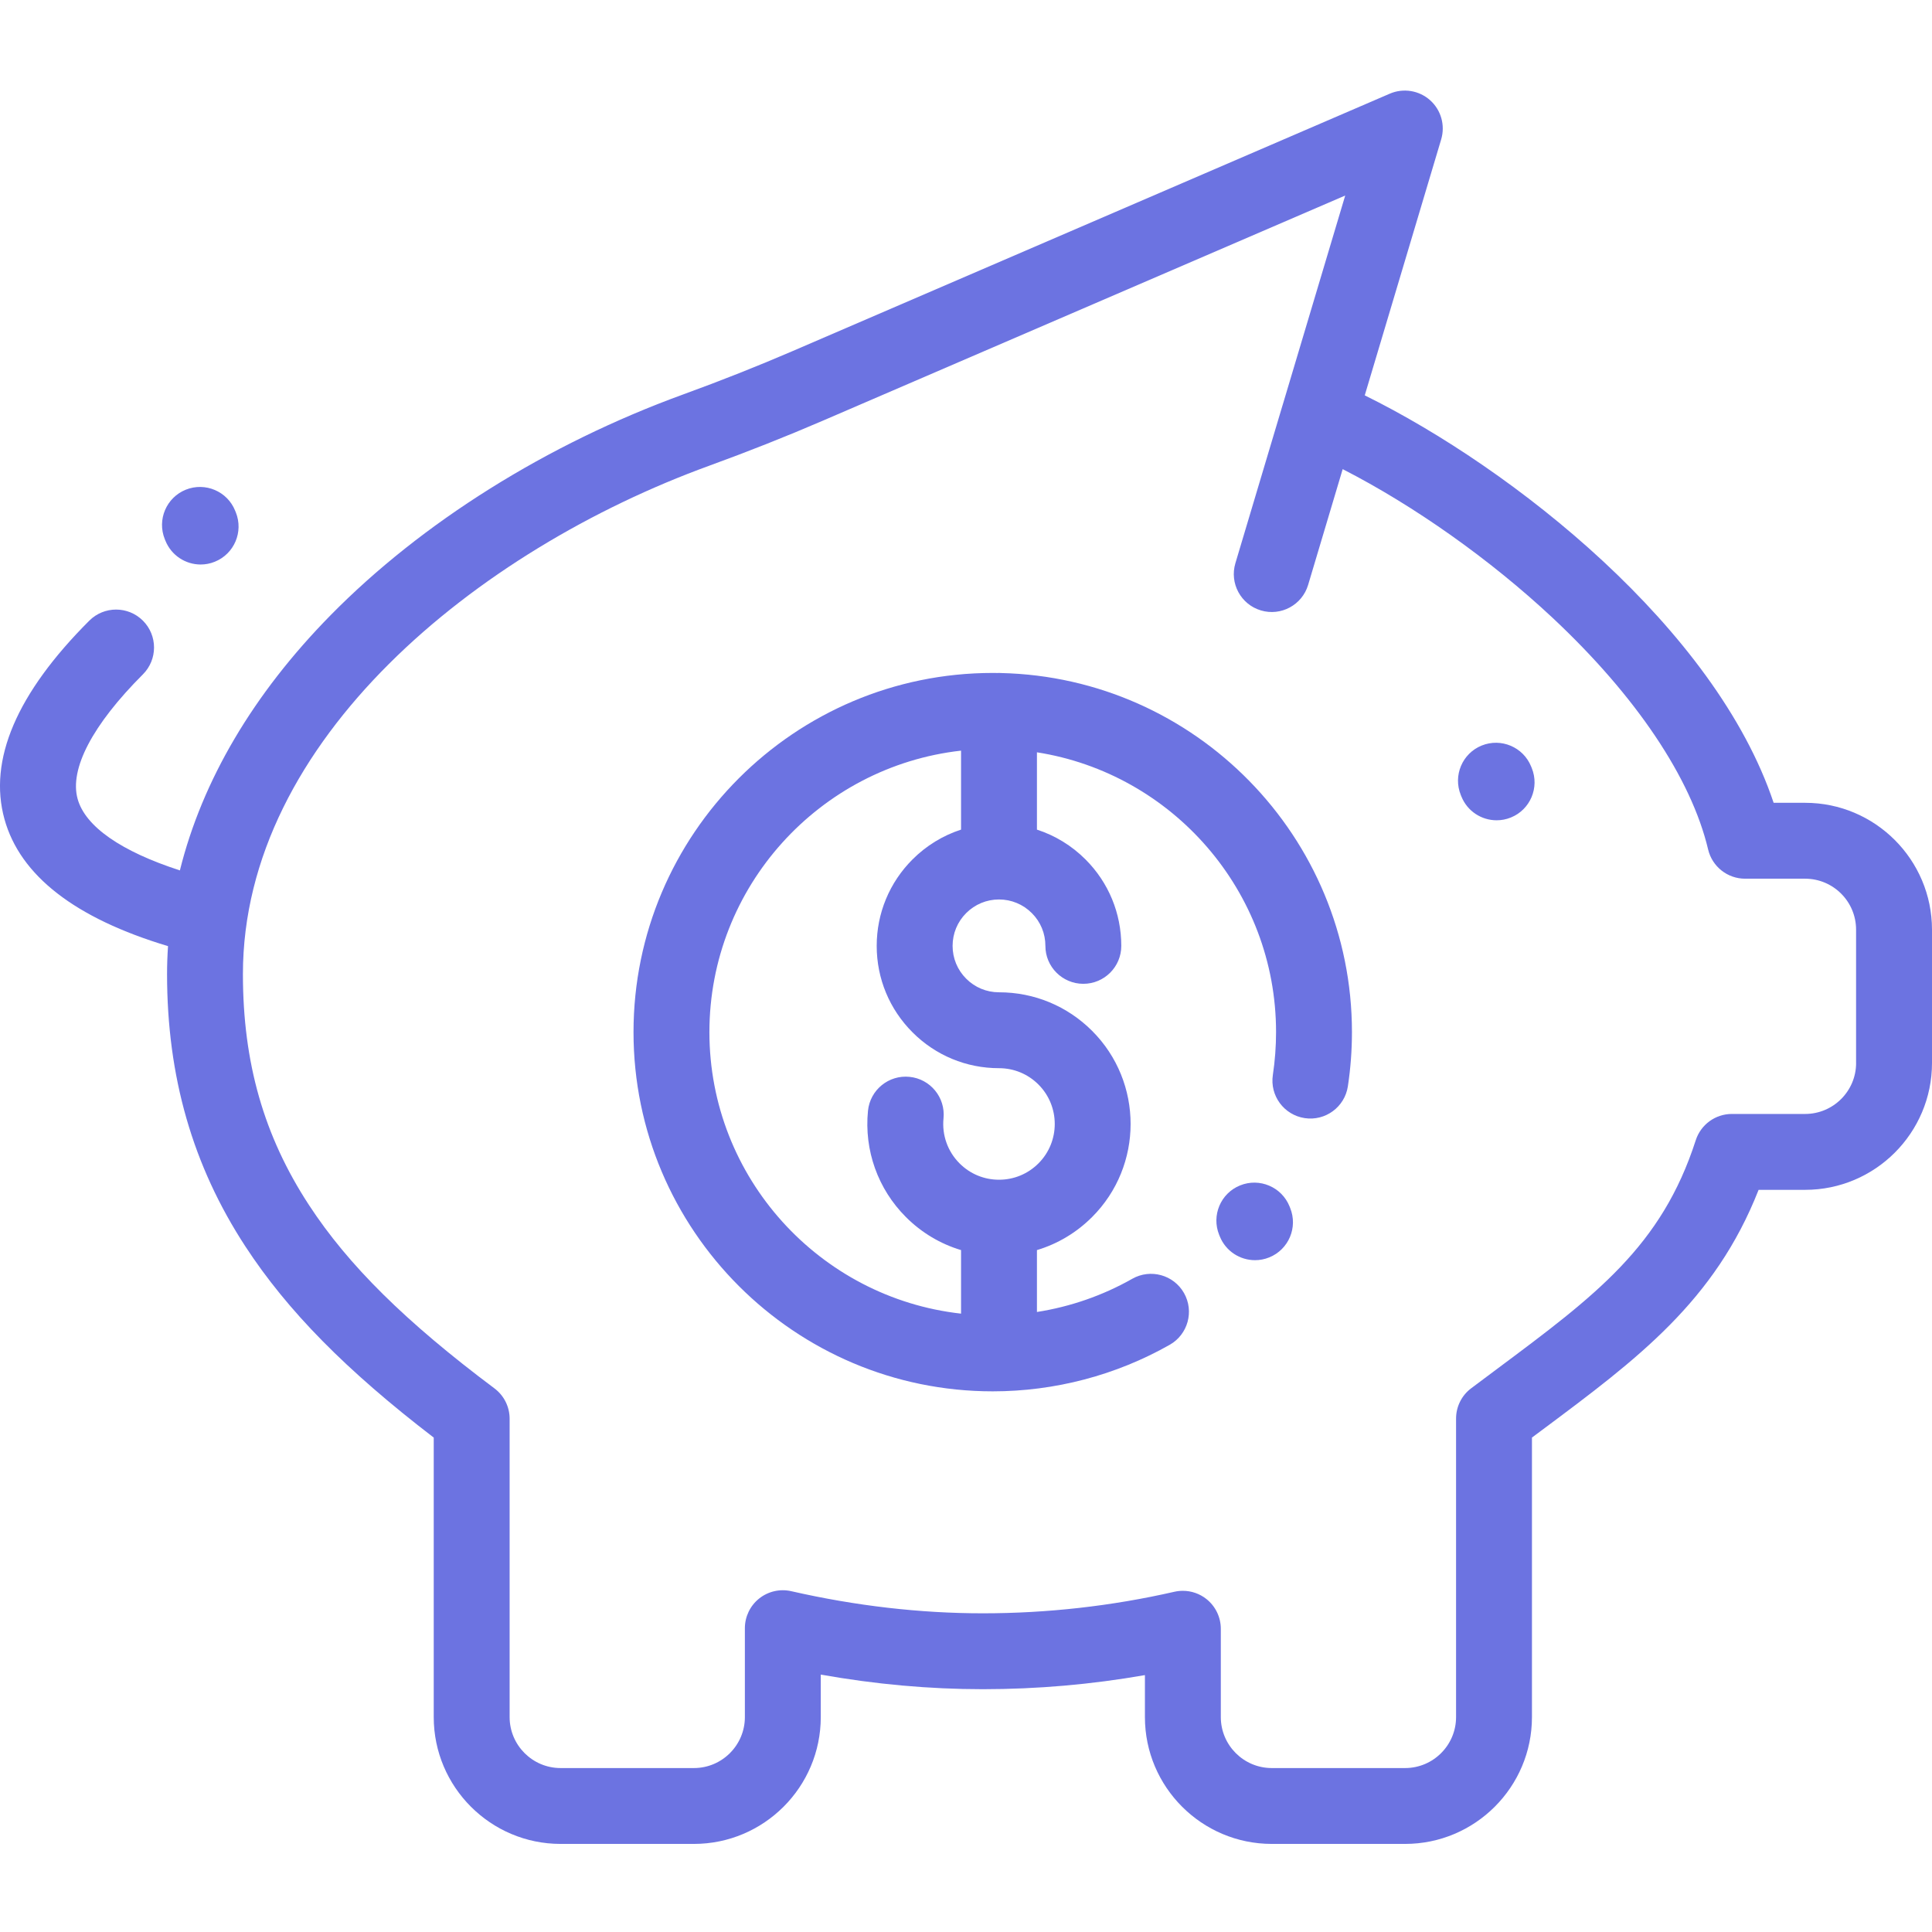 <svg width="64" height="64" viewBox="0 0 64 64" fill="none" xmlns="http://www.w3.org/2000/svg">
<g clip-path="url(#clip0)">
<path d="M59.798 26.594H58.754C56.827 20.826 50.132 15.523 45.209 13.097L47.741 4.617C47.88 4.149 47.737 3.643 47.372 3.318C47.007 2.994 46.487 2.91 46.039 3.103L26.249 11.633C25.096 12.13 23.879 12.612 22.634 13.065C18.127 14.705 13.978 17.302 10.953 20.378C8.387 22.986 6.697 25.861 5.959 28.833C4.014 28.204 2.824 27.379 2.571 26.464C2.296 25.473 3.065 24.008 4.735 22.338C5.225 21.847 5.225 21.051 4.735 20.561C4.244 20.07 3.448 20.07 2.957 20.561C0.551 22.966 -0.394 25.178 0.148 27.135C0.666 29.006 2.488 30.418 5.566 31.342C5.545 31.65 5.534 31.959 5.534 32.269C5.534 35.666 6.383 38.617 8.129 41.29C9.521 43.421 11.458 45.389 14.368 47.622V56.881C14.368 59.198 16.253 61.082 18.57 61.082H22.987C25.304 61.082 27.189 59.198 27.189 56.881V55.473C28.994 55.795 30.794 55.957 32.558 55.957C34.357 55.957 36.156 55.8 37.927 55.49V56.881C37.927 59.198 39.812 61.082 42.129 61.082H46.546C48.863 61.082 50.748 59.198 50.748 56.881V47.621C50.861 47.538 50.973 47.454 51.084 47.371C54.254 45.008 56.804 43.106 58.256 39.415H59.798C62.115 39.415 64 37.53 64 35.213V30.796C63.999 28.479 62.115 26.594 59.798 26.594ZM61.486 35.213C61.486 36.144 60.728 36.901 59.798 36.901H57.37C56.825 36.901 56.341 37.253 56.174 37.772C55.041 41.285 52.869 42.905 49.581 45.356C49.305 45.562 49.023 45.772 48.736 45.988C48.419 46.225 48.234 46.597 48.234 46.993V56.881C48.234 57.811 47.477 58.569 46.546 58.569H42.129C41.198 58.569 40.441 57.811 40.441 56.881V53.955C40.441 53.573 40.266 53.211 39.967 52.972C39.743 52.793 39.466 52.698 39.184 52.698C39.09 52.698 38.997 52.708 38.904 52.729C36.827 53.203 34.692 53.443 32.558 53.443C30.481 53.443 28.346 53.197 26.211 52.71C25.839 52.625 25.447 52.715 25.148 52.953C24.849 53.192 24.675 53.553 24.675 53.936V56.881C24.675 57.811 23.918 58.569 22.987 58.569H18.57C17.639 58.569 16.882 57.811 16.882 56.881V46.997C16.882 46.602 16.696 46.229 16.379 45.992C13.431 43.784 11.536 41.91 10.233 39.915C8.742 37.633 8.047 35.203 8.047 32.269C8.047 24.517 15.805 18.225 23.493 15.428C24.784 14.958 26.046 14.458 27.243 13.942L44.562 6.477L42.492 13.408C42.489 13.417 42.486 13.426 42.483 13.436L40.924 18.657C40.725 19.322 41.104 20.023 41.769 20.221C42.434 20.42 43.134 20.041 43.333 19.377L44.478 15.541C46.841 16.751 49.358 18.527 51.429 20.464C54.194 23.053 56.025 25.779 56.584 28.141C56.719 28.707 57.225 29.108 57.808 29.108H59.797C60.728 29.108 61.485 29.865 61.485 30.796V35.213H61.486Z" fill="#6C73E1"/>
<path d="M33.163 22.295C33.14 22.294 33.117 22.292 33.093 22.292C33.079 22.292 33.065 22.294 33.051 22.294C32.996 22.293 32.941 22.292 32.886 22.292C26.324 22.292 20.986 27.63 20.986 34.191C20.986 40.752 26.324 46.09 32.886 46.09C34.942 46.09 36.969 45.557 38.748 44.548C39.352 44.206 39.564 43.438 39.222 42.834C38.879 42.23 38.112 42.019 37.508 42.361C36.532 42.915 35.459 43.287 34.35 43.461V41.411C35.033 41.206 35.659 40.834 36.177 40.316C37.878 38.616 37.878 35.849 36.177 34.148C35.353 33.325 34.259 32.871 33.093 32.871C32.682 32.871 32.296 32.711 32.006 32.42C31.716 32.13 31.556 31.744 31.556 31.334C31.556 30.923 31.716 30.537 32.006 30.247C32.297 29.957 32.682 29.796 33.093 29.796C33.504 29.796 33.89 29.957 34.18 30.247C34.471 30.537 34.63 30.923 34.63 31.334C34.63 32.028 35.193 32.59 35.887 32.59C36.581 32.59 37.144 32.028 37.144 31.334C37.144 30.252 36.723 29.234 35.958 28.469C35.499 28.01 34.95 27.677 34.35 27.482V24.921C38.832 25.625 42.271 29.514 42.271 34.19C42.271 34.666 42.235 35.143 42.165 35.609C42.061 36.295 42.533 36.935 43.22 37.039C43.905 37.143 44.547 36.671 44.65 35.985C44.74 35.395 44.785 34.791 44.785 34.19C44.785 27.722 39.597 22.443 33.163 22.295ZM30.229 34.198C30.994 34.963 32.011 35.385 33.093 35.385C33.587 35.385 34.051 35.577 34.4 35.926C35.12 36.647 35.12 37.819 34.4 38.539C34.051 38.888 33.587 39.08 33.093 39.08C32.599 39.08 32.136 38.888 31.787 38.539C31.393 38.145 31.2 37.602 31.255 37.047C31.324 36.356 30.82 35.741 30.129 35.672C29.438 35.602 28.822 36.106 28.753 36.797C28.623 38.105 29.081 39.388 30.009 40.316C30.527 40.835 31.153 41.206 31.836 41.411V43.516C27.153 42.993 23.5 39.011 23.5 34.191C23.5 29.371 27.154 25.39 31.836 24.866V27.482C31.237 27.677 30.687 28.011 30.229 28.469C29.464 29.234 29.042 30.252 29.042 31.334C29.042 32.416 29.464 33.433 30.229 34.198Z" fill="#6C73E1"/>
<path d="M50.72 25.39C50.459 24.747 49.726 24.437 49.083 24.697C48.44 24.957 48.13 25.69 48.39 26.334L48.412 26.388C48.61 26.877 49.08 27.173 49.578 27.173C49.735 27.173 49.894 27.144 50.049 27.081C50.692 26.821 51.003 26.088 50.742 25.444L50.72 25.39Z" fill="#6C73E1"/>
<path d="M42.717 39.962C42.456 39.318 41.723 39.008 41.08 39.268C40.436 39.528 40.126 40.261 40.386 40.905L40.408 40.959C40.606 41.449 41.077 41.745 41.574 41.745C41.731 41.745 41.89 41.716 42.045 41.653C42.688 41.393 42.999 40.661 42.739 40.017L42.717 39.962Z" fill="#6C73E1"/>
<path d="M5.48 17.912C5.678 18.402 6.149 18.7 6.646 18.7C6.803 18.7 6.962 18.671 7.116 18.608C7.759 18.349 8.071 17.617 7.812 16.973L7.79 16.919C7.531 16.274 6.798 15.963 6.154 16.222C5.511 16.482 5.199 17.213 5.458 17.858L5.48 17.912Z" fill="#6C73E1"/>
</g>
<defs>
<clipPath id="clip0">
<rect width="64" height="64" fill="white"/>
</clipPath>
</defs>
</svg>
